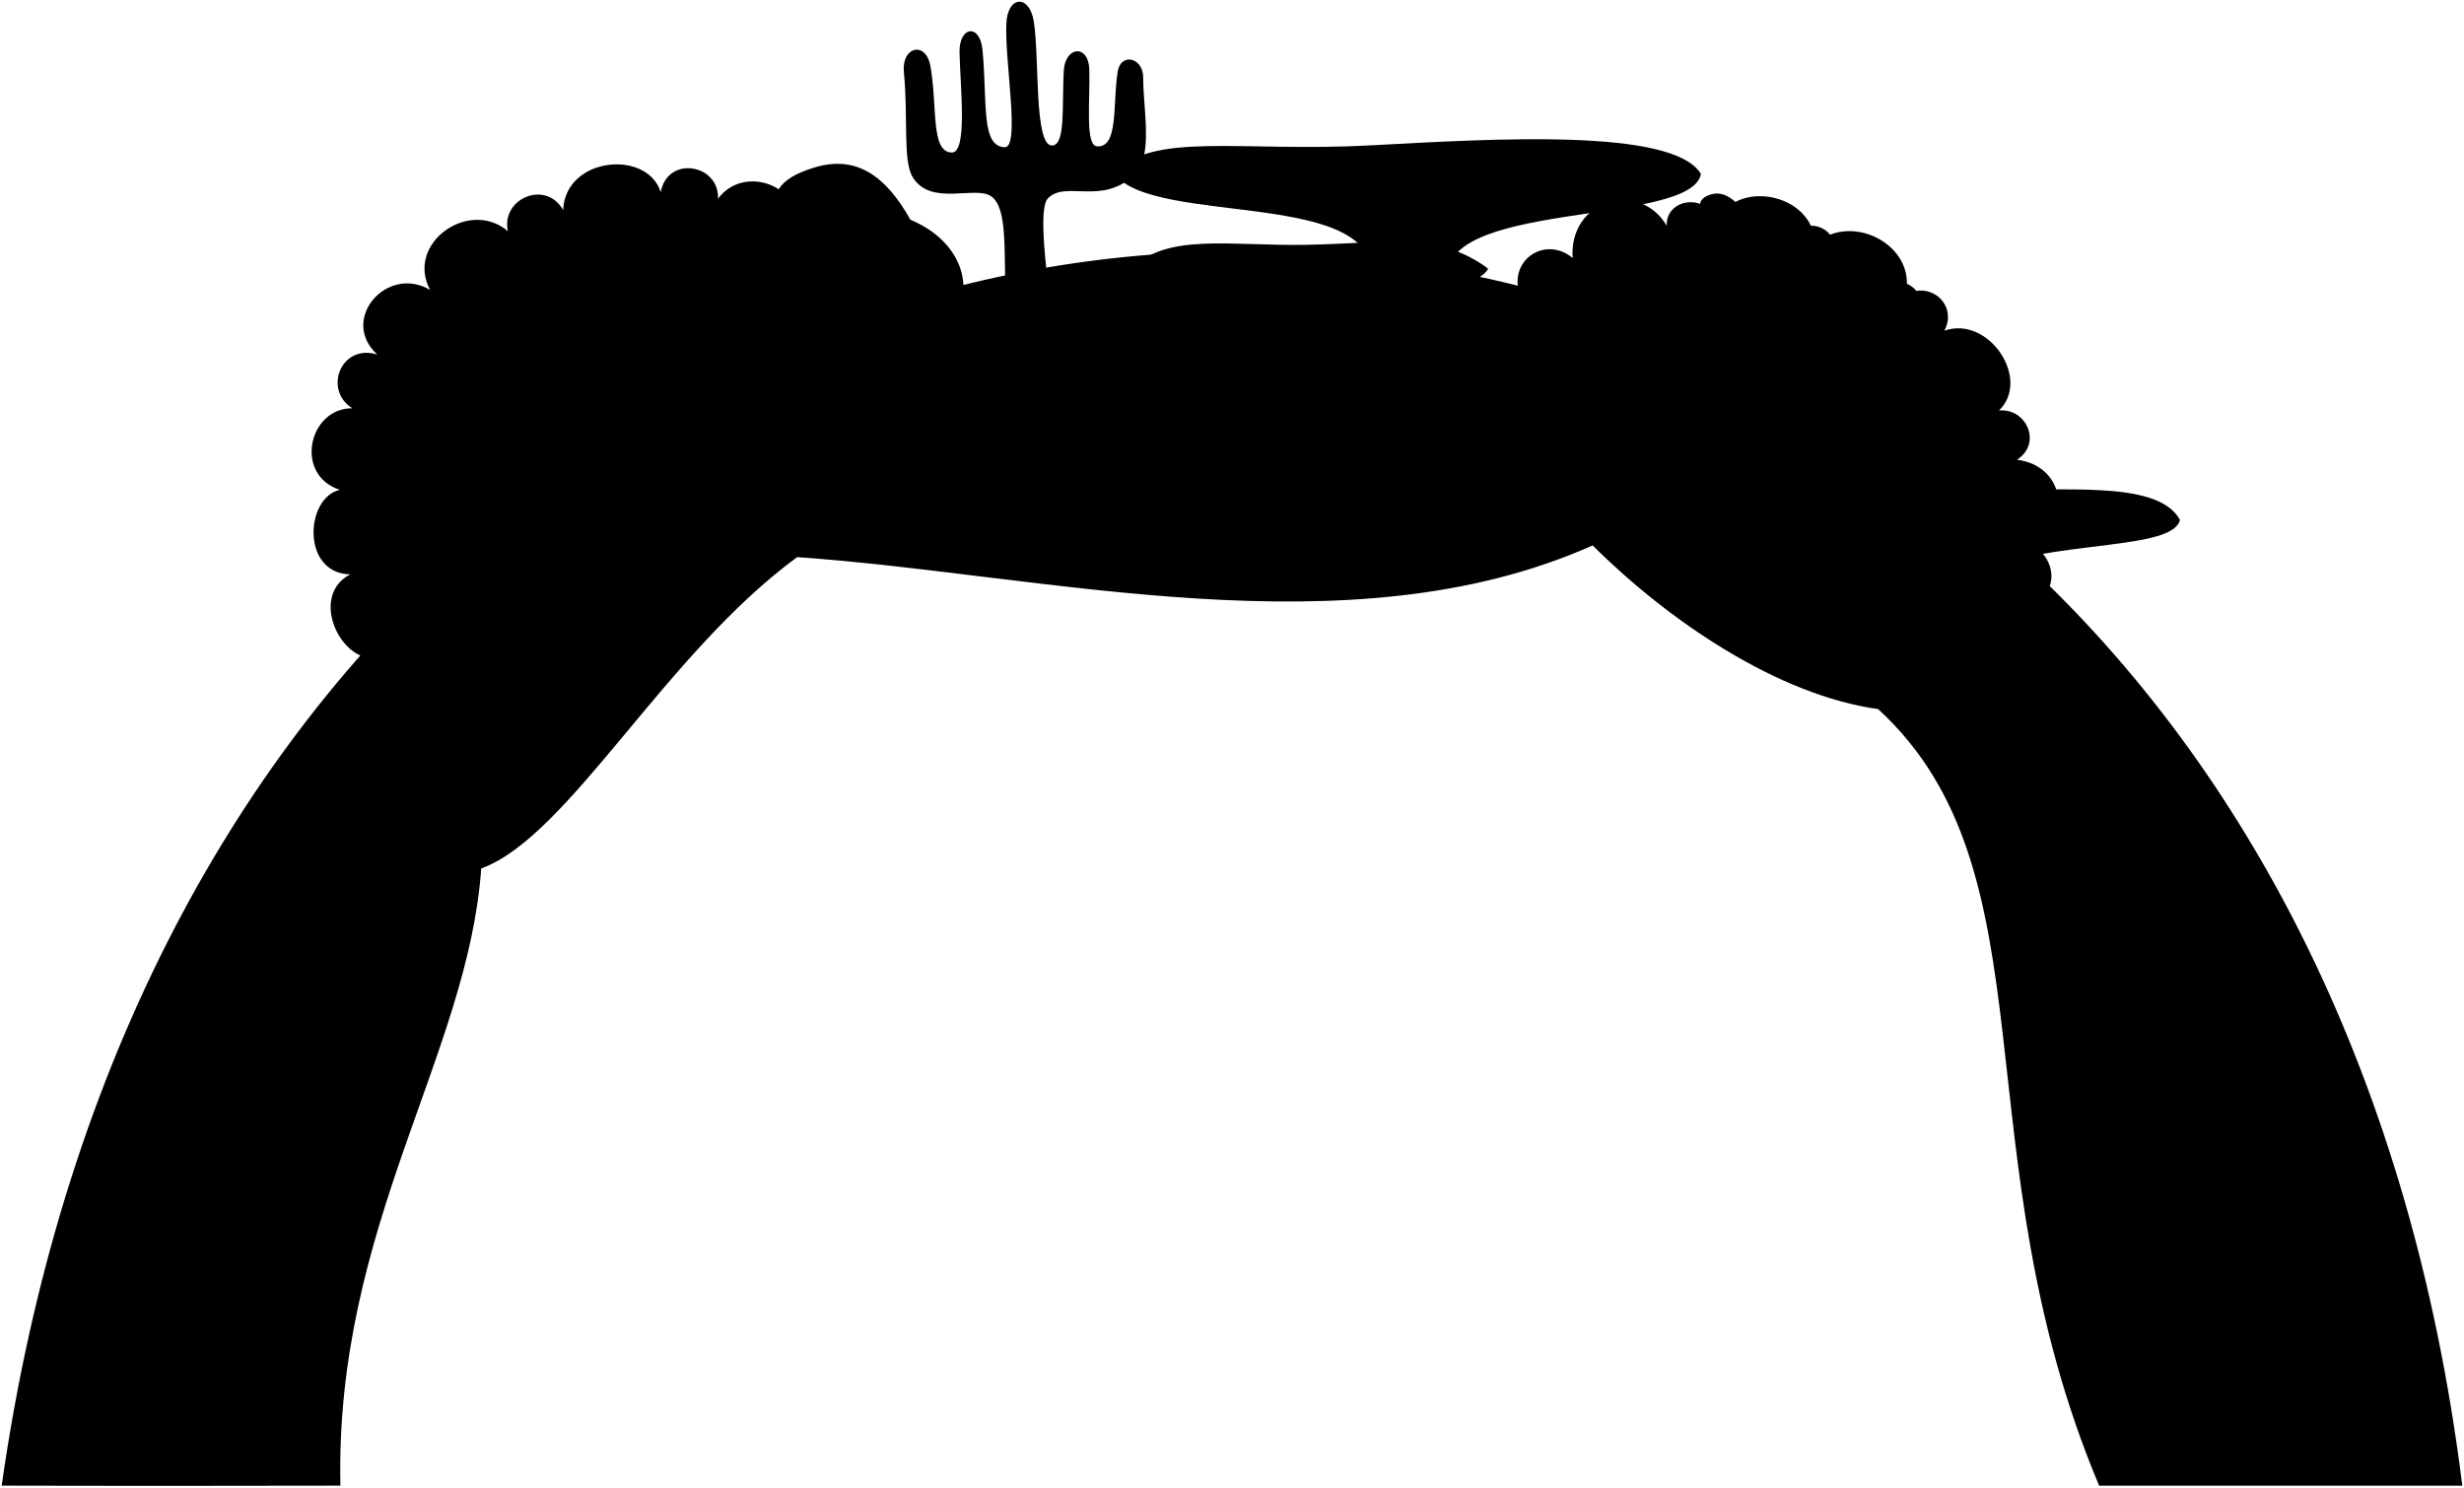<svg viewBox="0 0 739 446.21">
  <path class="dullMaroonMediumLight" d="m604.63,182.51c12.5-.59,14.54-14.83,3.11-20.02,13.76-3.47,12.64-22.6-2.77-24.59,7.6-4.98,2.74-15.56-5.43-14.76,9.75-9.44-3.15-28.61-16.37-23.94,4.06-7.8-4.28-15.1-11.69-10.72,3.67-14.77-16.1-25.1-27.07-15.33-.51-15.55-24.57-19.64-29.48-6.17-2.51-9.38-15.37-7.64-15.05.72-8.24-13.92-29.39-7.88-28.21,9.69-8.38-6.97-19.9.94-15.59,11.71-12.34-10.31,148.54,93.39,148.54,93.39Z"/>
  <path class="dullMagentaMediumLight" d="m269.98,96.42l-31.4-28.32c2.39-11.95-15.34-19.16-23.25-8.47.52-10.36-15.12-13.18-17.16-2-4.11-12.93-28.66-10.56-29.27,5.4-5.04-9.13-18.64-3.67-16.59,6.3-11.6-9.86-30.78,3.61-23.32,17.64-12.93-7.68-27.31,8.9-15.85,19.37-10.99-3.34-16.24,10.75-7.45,16.13-13.09-.13-17.63,19.93-3.78,24.47-10.38,2.34-11.61,25.06,3.13,25.36-13.81,7.06-.57,31.53,11.97,23.64l152.96-99.53Z"/>
  <g class="dullChartreuseMediumLight">
    <path d="m495.99,106.08c10.11-29.22-10.8-26.52-11.34-33.91-.64-8.79,18.46-4.67,25.77,5.29,5.65-9.88-5.65-16.24,2.47-19.06,7.28-2.53,14.47,9.18,16.24,21.88,4.94-7.76,11.29-15.18,17.65-11.65,6.21,3.45,2.12,11.65,0,20.47,7.41-6,25.77-7.76,28.59-.71,2.74,6.84-12.71,3.53-14.12,14.47,12.35,0,24.09,14.26,19.41,19.41-7.06,7.76-14.08-19.8-35.96,7.02l-48.7-23.22Z"/>
    <path d="m140.25,169.24c-14.7-15-21.56,3.47-28.79,1.09-6.91-2.27,2.91-18.08,11.97-18.54-6.5-7.4-15.03.08-15.03-7.35,0-5.39,11.82-10.3,22.71-8.17-4.97-6.23-10.07-12.79-5.39-16.99,4.57-4.11,11.35.2,17.97,4.41-3.8-9.73.77-25.65,8.62-25.43,6.37.18-1.33,14.5,7.23,18.73,3.47-10.11,18.63-13.72,20.59-9.64,3.93,8.19-20.1,9.31-2.41,30.84l-37.46,31.05Z"/>
  </g>
  <path class="dullTurquoiseMediumLight" d="m301.57,87.35c-.46-12.97.5-25-4.24-28.42-4.77-3.44-18.21,3.16-23.63-5.84-2.96-4.92-1.28-17.94-2.61-31.45-.75-7.68,6.59-9.45,7.95-1.85,2.2,12.33,0,25.7,6.36,25.97,4.81.2,2.65-19.08,2.38-29.94-.2-8.06,6.16-8.83,6.9-.81,1.47,16.03-.51,28.82,6.61,29.16,4.79.23,0-25.7.53-37.09.39-8.49,6.89-8.74,8.21-.79,1.8,10.8,0,37.62,5.56,37.36,3.98-.19,2.91-11.39,3.44-22.26.37-7.64,7.48-8.18,7.68-.53.26,9.8-1.33,22.9,2.38,23.05,6.36.26,4.6-12.11,6.09-22.26.88-6,7.68-4.47,7.68,1.59,0,9.54,3.02,23.41-2.38,28.88-9.73,9.83-20.93,1.81-26.23,7.42-2.21,2.35-1.38,14.05.26,27.03l-12.98.79Z"/>
  <g class="whiteMedium">
    <path d="m411.49,84.69c3.46-28.62-64.85-16.48-77.31-32.53,13.42-7.9,159.76-10.28,175.96,0-2.88,16.13-82,7.33-75.62,33.37l-23.02-.84Z"/>
    <path d="m562.61,143.87c11.01-1.32,39.41-3.53,39.5-9.62-15.3-5.04-48.09,0-48.09,0,3.65,2.47,5.01,7,8.59,9.62Z"/>
    <path d="m582.8,175.23c26.66-14.31,68.23-9.02,71.03-19.24-25.07-8.95-88.62,0-88.62,0,5.1,4.32,12.68,14.58,17.59,19.24Z"/>
  </g>
  <g class="blackLight">
    <path d="m554.71,138.06c3.85-4.33,37.23-5.31,47.4-3.81-6.17-8.81-19.5-6.65-33.03-7.44-3.52-.2-23.66-1.6-25.68-.39,3.83,2.4,7.56,9.07,11.31,11.64Z"/>
    <path d="m567.03,161.65c15.18-6.02,70.67-7.03,86.81-5.65-6.86-12.75-37.9-7.82-54.17-9.78-7.23-.87-38.2-1.92-48.64-1.65,5.08,3.88,11.09,12.87,16.01,17.08Z"/>
    <path d="m334.18,52.16c28.88-2.43,58.94,4.84,85.99,5.42s45.69-7.85,89.96-5.42c-8.35-13.85-62.22-10.54-99.09-8.55-38.86,2.1-66.06-4.35-76.86,8.55Z"/>
  </g>
  <path class="dullYellowMediumLight" d="m.5,445.65s40.1.12,101.6,0c-1.73-77.54,38.3-129.22,42.23-185.14,26.23-9.51,54.88-64.16,94.75-93.39,74.78,5.18,165.41,29.11,238.58-3.51,22.99,22.88,55.66,44.93,85.61,49.09,53.37,48.94,24.18,132.77,66.3,232.96h108.92C677.43-45.2,71.27-50.91.5,445.65Z"/>
  <g class="caveFoldLine">
    <path d="m563.27,212.7c9.61,1.7,20.49,4.35,30.5,9.73"/>
    <path d="m477.66,163.61c10.48-6.19,20.62-9.21,30.34-8.17"/>
    <path d="m239.08,167.12c-13.19-1.82-24.54-.46-34.15,3.91"/>
    <path d="m144.33,260.51c-11.06,4.99-26.8,4.72-36.61,11"/>
  </g>
  <path class="dullTealMediumLight" d="m223.87,126.28c-13.13,6.99-27.39,1.68-29.06-10.34-8.94-3.63-10.9-15.37-5.59-22.36-2.51-10.62,6.99-18.16,13.41-14.25-2.79-13.41,19-24.31,28.78-12.3,0-9.17,1.96-13.41,12.69-16.74,12.66-3.92,21.56,2.42,28.94,15.62,13.97,5.87,18.59,17.73,14.53,27.66-5.26,12.88-24.87,23.19-29.62,14.81-2.28,10.42-23.47,20.68-34.09,17.88Z"/>
  <g class="blackMediumLight">
    <path d="m256.25,92.56c-3.07,3.02-6.72,5.55-11.4,6.89,4.95-1.04,8.08-.95,9.74,1.78-1.47-3.44-.17-6.12,1.66-8.67Z"/>
    <path d="m207.09,95.41c.87,3.67-.31,6.49-3.56,8.43,3.04-1.6,4.24-1.75,6.89-1.07-1.31-2.14-2.49-4.39-3.33-7.36Z"/>
    <path d="m238.2,76.07c3,4.51,4.4,9.48,1.67,9.72-2.13.19.75-3.79-1.67-9.72Z"/>
    <path d="m273.34,84.36c-.72,4.42,1.66,6.97-.22,7.36-2.26.48-1.19-3.56.22-7.36Z"/>
    <path d="m228.82,115.36c7.13,1.43,9.42-3.86,10.21-.48.48,2.02-4.39,2.26-10.21.48Z"/>
  </g>
  <g class="coralFoldLine">
    <path d="m273.06,65.92c2.55,5.02,2.01,13.07.28,18.44"/>
    <path d="m257.97,108.4c-.64-2.3-2.04-5.36-3.38-7.17"/>
    <path d="m248.65,61.09c4.99,11.88,18.76,14.01,7.6,31.47"/>
    <path d="m218.96,77.36c3.56,16.75,9.03,30.97,25.89,22.09"/>
    <path d="m231.42,67.04c2.44,2.77,5.19,6.28,6.78,9.03"/>
    <path d="m202.64,79.33c.06,5.74,2.79,10.14,4.45,16.07"/>
    <path d="m189.22,93.59c.41,2.65,2.9,5.15,5.87,5.15"/>
    <path d="m194.81,115.94c-.55-5.93,3.15-10.08,8.71-12.1"/>
    <path d="m228.82,115.36c-6.41-.65-15.44-7.96-18.41-12.59"/>
    <path d="m223.87,126.28c-4.2-1.18-9.66-2.49-12.16-5.1"/>
  </g>
  <path class="whiteMedium" d="m403.51,103.31c-.61,3.64-13.97,3.34-14.58,0-.86-25.9-47.35-14.31-49.51-22.73,27.38-9.7,75.19-6.29,106.92,0-5.85,10.49-43.42-.15-42.83,22.73Z"/>
  <path class="blackLight" d="m339.42,80.58c10.56-10.79,29.65-6.74,52.25-7.14,24.27-.43,39.48-4.1,54.66,7.14-11.11-1.17-24.88,1.17-47.75,1.98-25.12.89-40.85-4.99-59.16-1.98Z"/>
</svg>